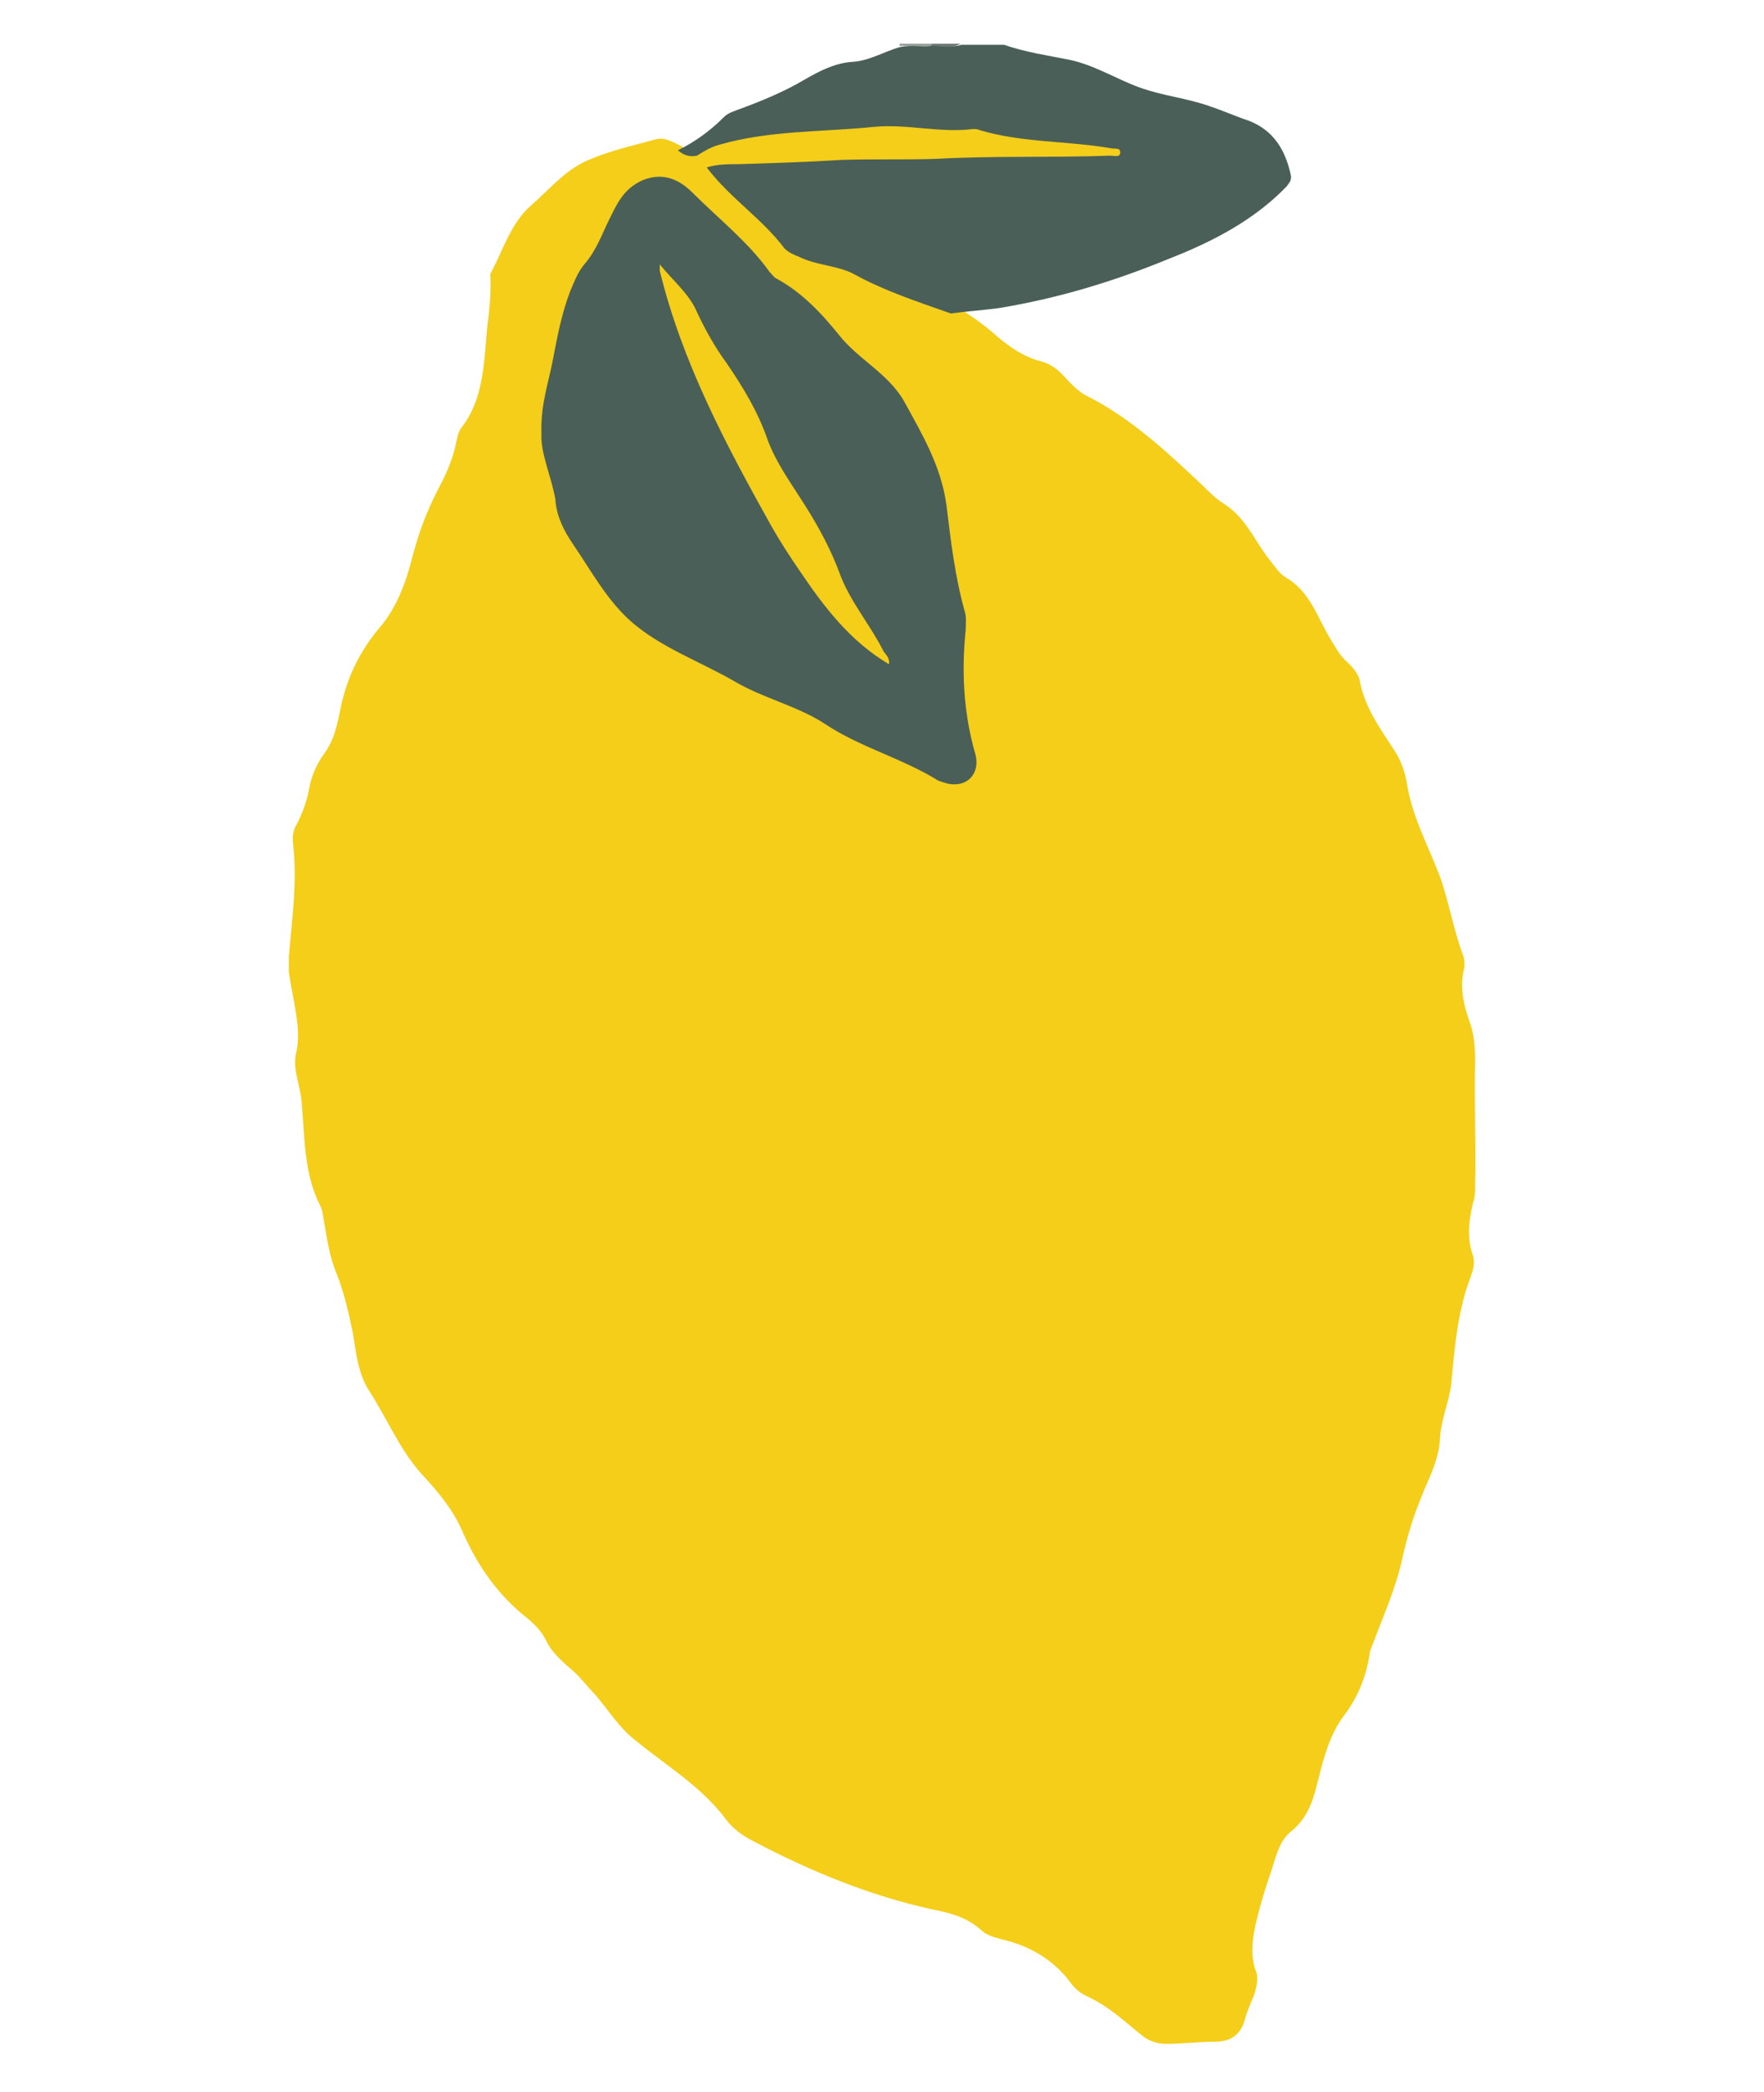 <?xml version="1.0" encoding="utf-8"?>
<!-- Generator: Adobe Illustrator 28.0.0, SVG Export Plug-In . SVG Version: 6.00 Build 0)  -->
<svg version="1.1" id="Layer_1" xmlns="http://www.w3.org/2000/svg" xmlns:xlink="http://www.w3.org/1999/xlink" x="0px" y="0px"
	 viewBox="0 0 165.5 196.2" style="enable-background:new 0 0 165.5 196.2;" xml:space="preserve">
<style type="text/css">
	.st0{fill:none;}
	.st1{fill:#F4CE18;}
	.st2{fill:#4A5F58;}
	.st3{fill:#959D98;}
	.st4{fill:#6E7A74;}
</style>
<rect class="st0" width="147.5" height="40"/>
<g>
	<path class="st1" d="M27.1,91.2c0-0.5,0-1,0-1.5c0.3-3.5,0.8-7,0.4-10.5c-0.1-0.7,0-1.4,0.4-2c0.5-1,0.9-2.1,1.1-3.2
		c0.2-1.2,0.7-2.3,1.4-3.3c1-1.3,1.3-3,1.6-4.5c0.6-2.7,1.7-5,3.5-7.2c1.7-1.9,2.6-4.4,3.2-6.8c0.6-2.3,1.4-4.4,2.5-6.5
		c0.7-1.3,1.3-2.7,1.6-4.2c0.1-0.5,0.2-1,0.5-1.4c2.1-2.7,2.1-6.1,2.4-9.3c0.2-1.6,0.4-3.3,0.3-5c0-0.2-0.1,0,0-0.1
		c1.2-2.2,1.9-4.8,3.9-6.5c1.6-1.4,3.1-3.2,5.1-4.1c2-0.9,4.2-1.4,6.4-2c0.9-0.3,1.7,0.2,2.5,0.6c0.5,0.4,1,0.3,1.5,0
		c1.1-0.8,2.3-1,3.6-1.3c2.8-0.6,5.7-1,8.6-1c1.9,0,3.8-0.6,5.7-0.5c2.8,0.1,5.6,0.4,8.4,0.3c0.4,0,0.8,0.1,1.2,0.2
		c1.6,0.5,3.3,0.7,5,0.8c2.2,0,4.4,0.6,6.7,0.8c0.5,0.1,0.9,0.3,0.9,0.9c0,0.6-0.4,0.8-0.9,0.8c-0.5,0.1-1.1,0.1-1.6,0.1
		c-3.4,0-6.9-0.2-10.3,0.1c-3.1,0.3-6.2,0.4-9.2,0.3c-4.9-0.1-9.7,0.6-14.5,0.4c-0.4,0-0.9-0.2-1.1,0.3c-0.1,0.4,0.3,0.6,0.6,0.9
		c1.8,1.9,3.8,3.6,5.6,5.5c1.3,1.4,3.3,1.9,5.2,2.2c0.6,0.1,1.1,0.2,1.6,0.5c2.2,1.3,4.4,2.3,6.9,2.9c0.5,0.1,1,0.4,1.5,0.6
		c1.5,0.9,3,1.9,4.3,3.1c1.2,1,2.5,1.9,4.1,2.3c1.1,0.3,1.8,1,2.5,1.8c0.6,0.6,1.2,1.2,1.9,1.5c4.1,2.1,7.4,5.2,10.8,8.4
		c0.6,0.6,1.2,1.2,2,1.7c2,1.3,2.8,3.4,4.2,5.2c0.5,0.6,0.9,1.3,1.6,1.7c2.2,1.3,2.9,3.7,4.1,5.7c0.5,0.8,0.9,1.6,1.6,2.2
		c0.5,0.5,1.1,1.1,1.2,1.9c0.5,2.4,1.8,4.2,3.1,6.2c0.7,1,1.1,2.1,1.3,3.3c0.5,3.2,2.1,6,3.2,9c0.8,2.4,1.2,4.8,2.1,7.2
		c0.1,0.3,0.1,0.7,0.1,1c-0.5,1.8-0.1,3.5,0.5,5.2c0.4,1.1,0.5,2.4,0.5,3.6c-0.1,3.9,0.1,7.8,0,11.7c0,0.5,0,1.1-0.2,1.6
		c-0.4,1.7-0.6,3.3,0,5c0.2,0.7,0,1.3-0.2,1.9c-1.2,3.1-1.5,6.4-1.8,9.6c-0.1,1.9-1,3.7-1.1,5.6c-0.1,2.2-1.2,4-1.9,5.9
		c-0.7,1.7-1.2,3.5-1.6,5.2c-0.6,2.9-1.8,5.5-2.8,8.2c-0.1,0.3-0.3,0.6-0.3,0.9c-0.3,2.1-1.1,4.1-2.4,5.8c-1.5,2-2,4.4-2.6,6.7
		c-0.4,1.6-1,3.1-2.4,4.2c-1.1,0.9-1.4,2.4-1.8,3.6c-0.6,1.7-1.1,3.4-1.5,5.1c-0.3,1.4-0.5,2.9,0,4.3c0.3,0.7,0.1,1.5-0.1,2.2
		c-0.3,0.8-0.7,1.6-0.9,2.4c-0.4,1.5-1.4,2.1-2.8,2.1c-1.5,0-3.1,0.2-4.6,0.2c-0.9,0-1.7-0.3-2.4-0.9c-1.6-1.3-3.1-2.7-5.1-3.6
		c-0.6-0.3-1.1-0.7-1.5-1.3c-1.6-2.1-3.8-3.4-6.4-4c-0.8-0.2-1.5-0.4-2.1-1c-1.3-1.1-2.8-1.5-4.4-1.8c-5.9-1.3-11.5-3.6-16.8-6.4
		c-1-0.5-2-1.2-2.7-2.2c-2.3-3-5.5-4.9-8.3-7.2c-1.6-1.2-2.6-2.9-3.9-4.4c-0.8-0.8-1.4-1.7-2.3-2.4c-0.9-0.8-1.8-1.6-2.3-2.7
		c-0.4-0.8-1-1.4-1.7-2c-2.7-2.1-4.6-4.8-6-7.9c-0.9-2.2-2.4-4-4-5.7c-2.1-2.4-3.2-5.2-4.9-7.8c-1-1.6-1.2-3.5-1.5-5.4
		c-0.4-1.9-0.8-3.7-1.5-5.5c-0.7-1.6-0.9-3.3-1.2-4.9c-0.1-0.5-0.1-1.1-0.4-1.6c-1.5-3-1.4-6.3-1.7-9.6c-0.1-1.6-0.9-3.1-0.5-4.7
		C28.3,96.5,27.5,93.9,27.1,91.2z"/>
	<path class="st2" d="M63.6,14.1c1.6-0.8,3-1.8,4.3-3.1c0.4-0.4,0.8-0.5,1.3-0.7c2.2-0.8,4.4-1.7,6.4-2.9C77,6.6,78.4,5.9,80,5.8
		c1.6-0.1,3-1,4.5-1.4c1-0.2,2,0,2.9-0.1c0.9-0.1,1.9,0.2,2.8-0.1c1.3,0,2.7,0,4,0c2,0.7,4.1,1,6.1,1.4c2.4,0.5,4.4,1.8,6.6,2.6
		c2.2,0.8,4.5,1,6.7,1.8c1.2,0.4,2.3,0.9,3.5,1.3c2.4,0.9,3.5,2.8,4,5.1c0.1,0.5-0.1,0.7-0.4,1.1c-3.1,3.2-7,5.2-11.1,6.8
		c-5.1,2.1-10.4,3.7-15.9,4.6c-1.5,0.2-3,0.3-4.5,0.5c-3.1-1.1-6.2-2.1-9.1-3.7c-1.5-0.8-3.5-0.8-5.1-1.6c-0.5-0.2-1-0.4-1.4-0.8
		c-2.1-2.8-5.1-4.7-7.3-7.6c1-0.3,2-0.3,3-0.3c3.2-0.1,6.4-0.2,9.6-0.4c3-0.1,6,0,8.9-0.1c5.5-0.3,10.9-0.1,16.4-0.3
		c0.3,0,0.9,0.2,0.9-0.3c0-0.5-0.5-0.3-0.9-0.4c-4.1-0.7-8.3-0.5-12.3-1.7c-0.2-0.1-0.4-0.1-0.6-0.1c-3.1,0.4-6.2-0.5-9.3-0.2
		c-4.9,0.5-9.8,0.3-14.6,1.7c-0.7,0.2-1.4,0.6-2,1C64.9,14.7,64.3,14.7,63.6,14.1z"/>
	<path class="st3" d="M87.4,4.3c-1,0-2,0-3,0c0-0.1,0-0.1,0-0.2c1,0,2,0,3,0C87.6,4.2,87.6,4.3,87.4,4.3z"/>
	<path class="st4" d="M87.4,4.3c0-0.1,0-0.1,0-0.2c0.9,0,1.8,0,2.7,0C89.3,4.6,88.4,4.3,87.4,4.3z"/>
	<path class="st2" d="M50.8,40.7c-0.1-2.8,0.7-4.9,1.1-7.1c0.4-2.1,0.8-4.2,1.6-6.3c0.4-0.9,0.7-1.8,1.4-2.6
		c1.1-1.3,1.6-2.8,2.3-4.2c0.7-1.4,1.3-2.8,3.1-3.6c2-0.8,3.5,0,4.7,1.2c2.4,2.4,5.2,4.6,7.2,7.4c0.2,0.2,0.4,0.5,0.6,0.6
		c2.4,1.3,4.2,3.2,5.9,5.3c1.8,2.3,4.6,3.6,6.1,6.2c1.7,3.1,3.5,6.1,4,9.8c0.4,3.3,0.8,6.7,1.7,9.9c0.2,0.6,0.1,1.2,0.1,1.8
		c-0.4,3.9-0.2,7.8,0.9,11.6c0.5,1.8-0.7,3.2-2.6,2.8c-0.3-0.1-0.7-0.2-0.9-0.3c-3.4-2.1-7.3-3.1-10.6-5.3c-2.6-1.7-5.8-2.4-8.5-4
		c-3.3-1.9-7-3.2-9.8-5.7c-2.2-2-3.6-4.6-5.3-7.1c-0.9-1.3-1.6-2.7-1.7-4.3C51.7,44.6,50.7,42.5,50.8,40.7z"/>
	<path class="st1" d="M83.4,62.3c-3.7-2.2-6.1-5.4-8.4-8.8c-0.9-1.3-1.8-2.7-2.6-4.1c-4.3-7.7-8.4-15.4-10.5-24c0-0.1,0-0.2,0-0.6
		c1.3,1.6,2.8,2.8,3.5,4.5c0.8,1.7,1.7,3.3,2.8,4.8c1.5,2.2,2.9,4.5,3.8,7.1c0.8,2.2,2.2,4.1,3.4,6c1.4,2.2,2.6,4.4,3.5,6.9
		c1,2.5,2.8,4.6,4,7C83.1,61.4,83.5,61.7,83.4,62.3z"/>
</g>
</svg>
